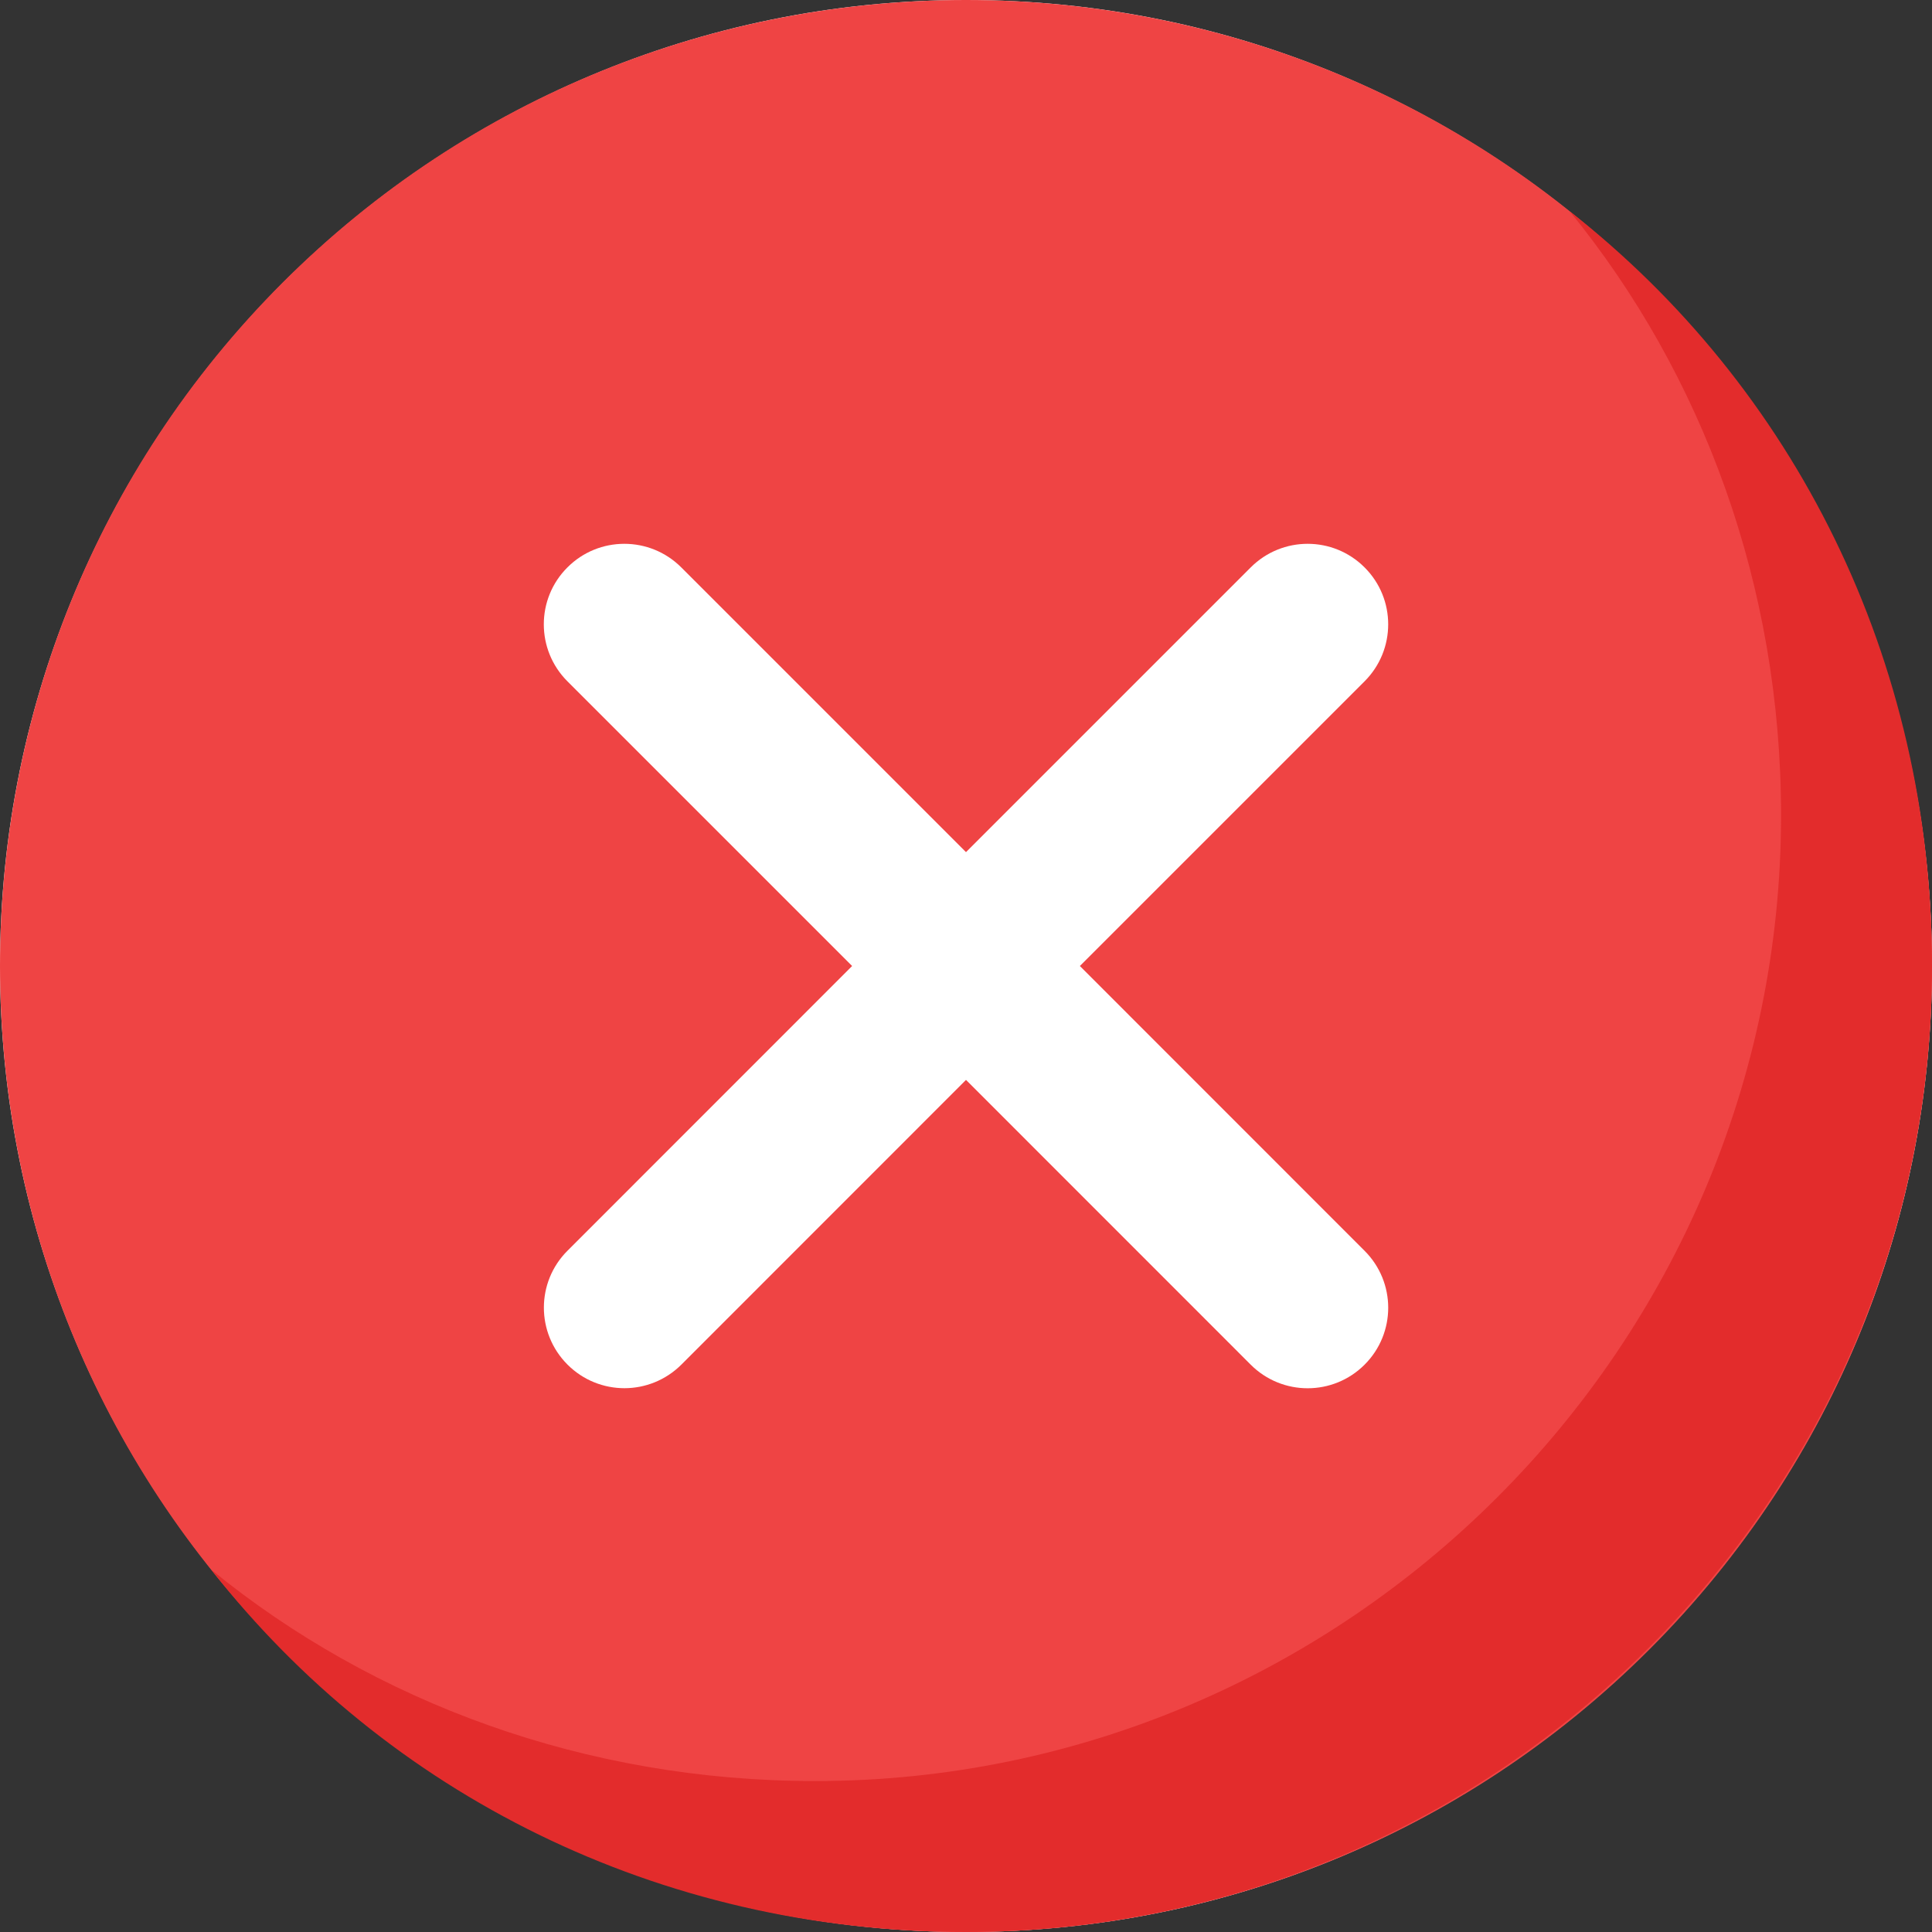 
<svg width="85" height="85" viewBox="0 0 85 85" fill="none" xmlns="http://www.w3.org/2000/svg">
<rect x="0" y="0" width="85" height="85" fill="#333333" stroke="none"/>
<g clip-path="url(#clip0)">
<path d="M42.5 85C65.972 85 85 65.972 85 42.5C85 19.028 65.972 0 42.5 0C19.028 0 0 19.028 0 42.5C0 65.972 19.028 85 42.5 85Z" fill="white"/>
<path d="M72.566 12.435C55.983 -4.145 29.015 -4.145 12.432 12.435C-4.144 29.014 -4.144 55.99 12.432 72.57C20.723 80.858 31.612 85 42.501 85C53.389 85 64.274 80.858 72.566 72.57C89.145 55.99 89.145 29.014 72.566 12.435ZM60.036 55.03C61.422 56.415 61.422 58.655 60.036 60.04C59.345 60.731 58.438 61.078 57.531 61.078C56.624 61.078 55.717 60.731 55.026 60.04L42.5 47.511L29.978 60.037C29.284 60.728 28.377 61.075 27.473 61.075C26.566 61.075 25.659 60.728 24.968 60.037C23.582 58.651 23.582 56.408 24.968 55.026L37.49 42.5L24.964 29.975C23.579 28.589 23.579 26.346 24.964 24.964C26.346 23.579 28.589 23.579 29.974 24.964L42.5 37.49L55.026 24.964C56.411 23.579 58.651 23.579 60.036 24.964C61.421 26.346 61.421 28.589 60.036 29.975L47.51 42.5L60.036 55.03Z" fill="#EF4444"/>
<path d="M85 42.5C85 65.875 65.875 85 42.5 85C28.953 85 17 78.891 9.297 69.062C16.469 74.906 25.766 78.359 35.859 78.359C59.234 78.359 78.359 59.234 78.359 35.859C78.359 25.766 74.906 16.469 69.062 9.297C78.891 17 85 28.953 85 42.5Z" fill="#E32C2C"/>
</g>
<defs>
<clipPath id="clip0">
<rect width="85" height="85" fill="white"/>
</clipPath>
</defs>
</svg>
